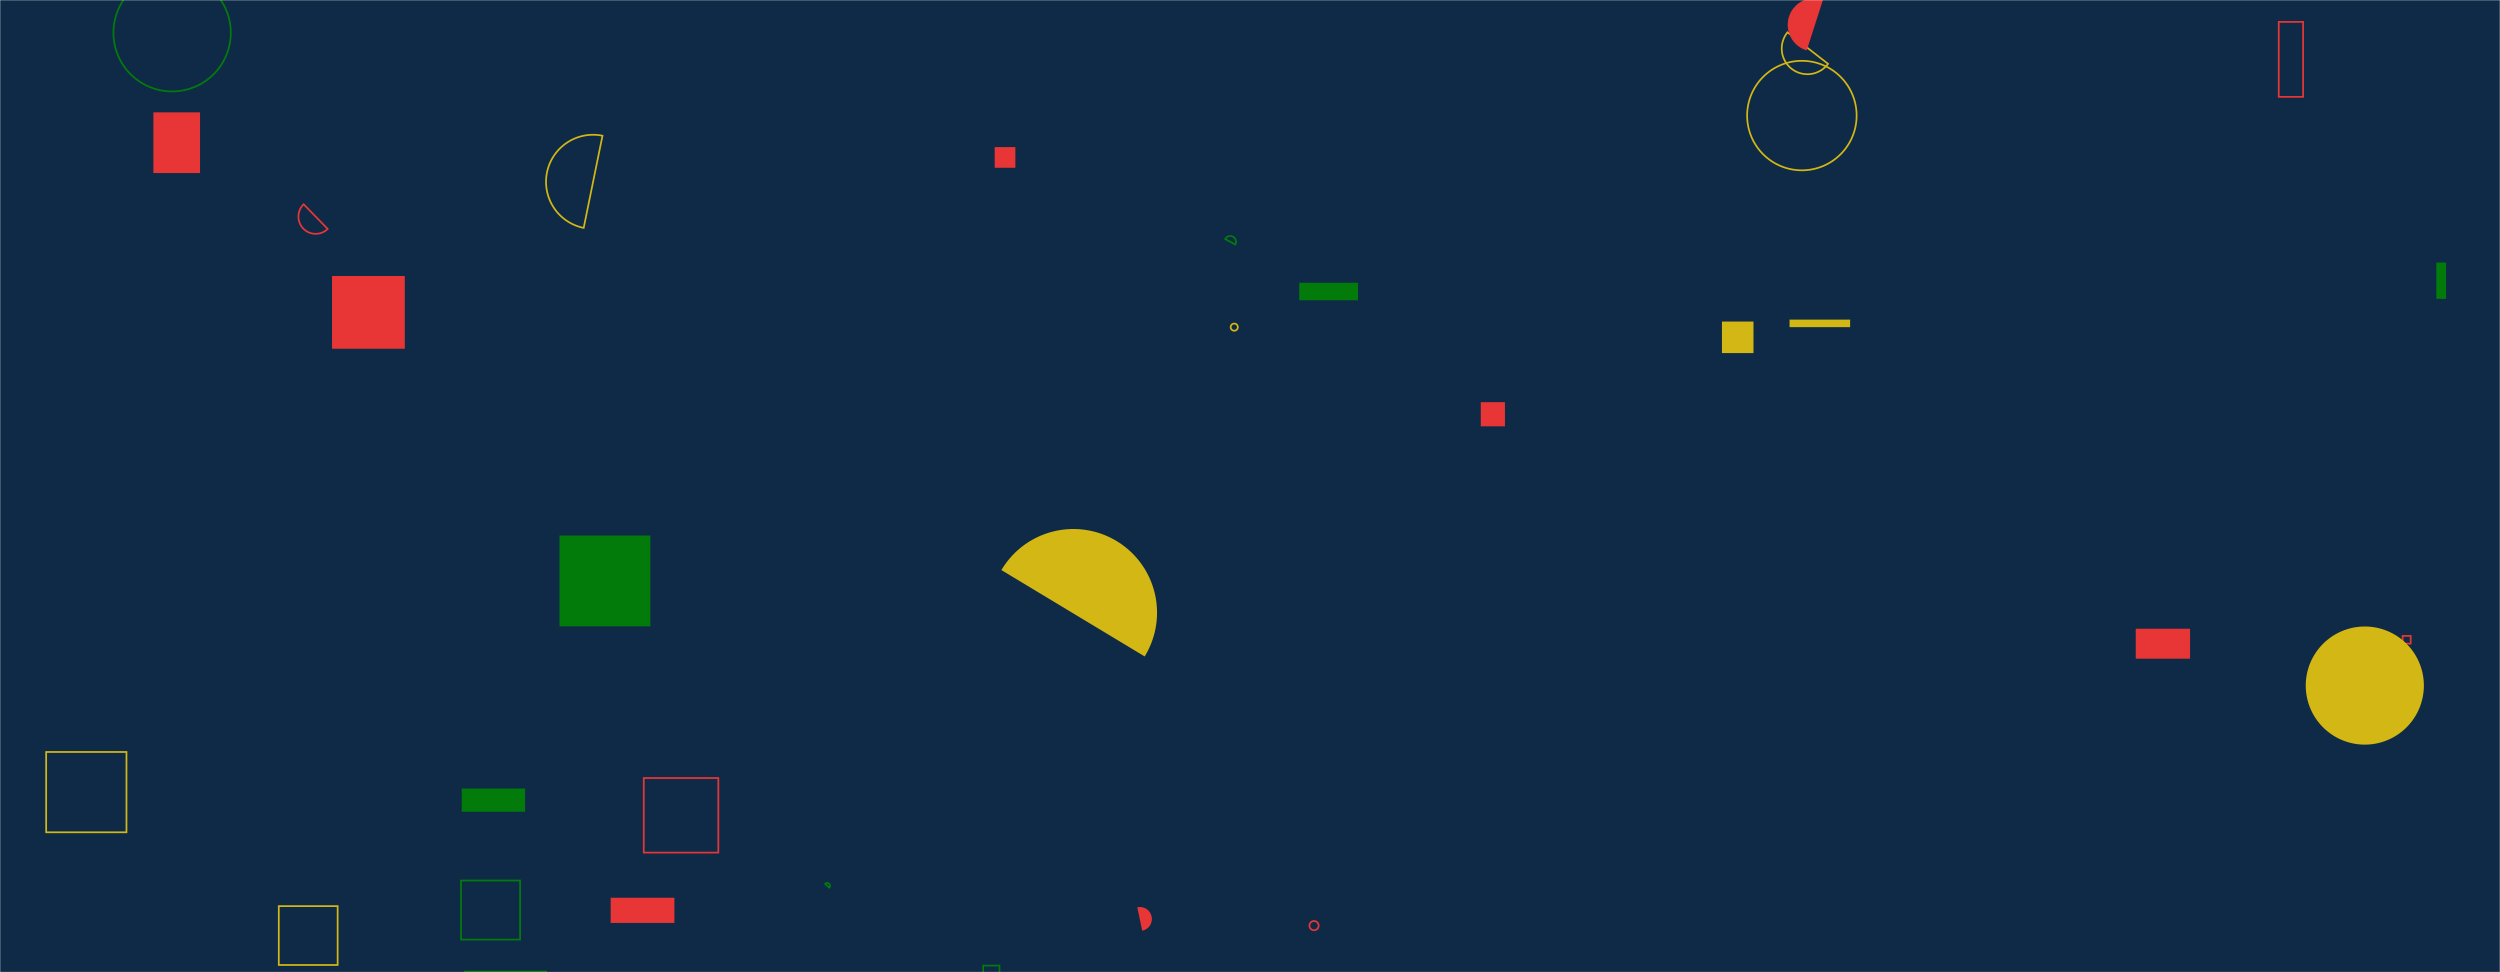 <svg xmlns="http://www.w3.org/2000/svg" version="1.1" xmlns:xlink="http://www.w3.org/1999/xlink" xmlns:svgjs="http://svgjs.com/svgjs" width="1440" height="560" preserveAspectRatio="none" viewBox="0 0 1440 560"><g mask="url(&quot;#SvgjsMask1000&quot;)" fill="none"><rect width="1440" height="560" x="0" y="0" fill="#0e2a47"></rect><path d="M572.94 84.73L584.85 84.73L584.85 96.64L572.94 96.64z" fill="#e73635"></path><path d="M160.58 521.93L194.48 521.93L194.48 555.83L160.58 555.83z" stroke="#d3b714"></path><path d="M351.75 517.1L388.45 517.1L388.45 531.62L351.75 531.62z" fill="#e73635"></path><path d="M1230.19 362.15L1261.47 362.15L1261.47 379.41L1230.19 379.41z" fill="#e73635"></path><path d="M659.33 378.11a48.18 48.18 0 1 0-82.52-49.75z" fill="#d3b714"></path><path d="M265.54 507.18L299.57 507.18L299.57 541.21L265.54 541.21z" stroke="#037b0b"></path><path d="M65.35 18.87 a33.79 33.79 0 1 0 67.58 0 a33.79 33.79 0 1 0 -67.58 0z" stroke="#037b0b"></path><path d="M347.03 78.18a27.09 27.09 0 1 0-10.83 53.09z" stroke="#d3b714"></path><path d="M748.35 162.88L782.2 162.88L782.2 172.96L748.35 172.96z" fill="#037b0b"></path><path d="M566.3 556.17L575.69 556.17L575.69 565.56L566.3 565.56z" stroke="#037b0b"></path><path d="M657.92 536.09a6.88 6.88 0 1 0-2.85-13.46z" fill="#e73635"></path><path d="M711.54 140.85a3.32 3.32 0 1 0-5.84-3.16z" stroke="#037b0b"></path><path d="M852.93 231.65L866.85 231.65L866.85 245.57L852.93 245.57z" fill="#e73635"></path><path d="M267.29 559.13L315.11 559.13L315.11 581.25L267.29 581.25z" fill="#037b0b"></path><path d="M174.9 117.66a9.92 9.92 0 1 0 13.85 14.21z" stroke="#e73635"></path><path d="M1029.61 18.62a14.79 14.79 0 1 0 23.34 18.16z" stroke="#d3b714"></path><path d="M370.81 448.14L413.76 448.14L413.76 491.09L370.81 491.09z" stroke="#e73635"></path><path d="M477.64 511.29a1.6 1.6 0 1 0-2.37-2.15z" stroke="#037b0b"></path><path d="M191.25 158.97L233.16 158.97L233.16 200.88L191.25 200.88z" fill="#e73635"></path><path d="M88.35 64.72L115.22 64.72L115.22 99.69L88.35 99.69z" fill="#e73635"></path><path d="M1030.78 184.1L1065.67 184.1L1065.67 188.44L1030.78 188.44z" fill="#d3b714"></path><path d="M708.87 188.44 a2.06 2.06 0 1 0 4.12 0 a2.06 2.06 0 1 0 -4.12 0z" stroke="#d3b714"></path><path d="M322.27 308.45L374.6 308.45L374.6 360.78L322.27 360.78z" fill="#037b0b"></path><path d="M991.84 185.21L1010.01 185.21L1010.01 203.38L991.84 203.38z" fill="#d3b714"></path><path d="M26.59 433.14L72.85 433.14L72.85 479.4L26.59 479.4z" stroke="#d3b714"></path><path d="M1006.35 66.57 a31.53 31.53 0 1 0 63.06 0 a31.53 31.53 0 1 0 -63.06 0z" stroke="#d3b714"></path><path d="M1383.92 366.28L1388.55 366.28L1388.55 370.73L1383.92 370.73z" stroke="#e73635"></path><path d="M1050.08-0.25a15.38 15.38 0 1 0-9.41 29.28z" fill="#e73635"></path><path d="M1403.33 151.22L1408.94 151.22L1408.94 172.16L1403.33 172.16z" fill="#037b0b"></path><path d="M1312.55 12.61L1326.59 12.61L1326.59 55.79L1312.55 55.79z" stroke="#e73635"></path><path d="M265.96 454.21L302.46 454.21L302.46 467.55L265.96 467.55z" fill="#037b0b"></path><path d="M754.24 533.17 a2.65 2.65 0 1 0 5.3 0 a2.65 2.65 0 1 0 -5.3 0z" stroke="#e73635"></path><path d="M1328.11 394.89 a34.02 34.02 0 1 0 68.04 0 a34.02 34.02 0 1 0 -68.04 0z" fill="#d3b714"></path></g><defs><mask id="SvgjsMask1000"><rect width="1440" height="560" fill="#ffffff"></rect></mask></defs></svg>
